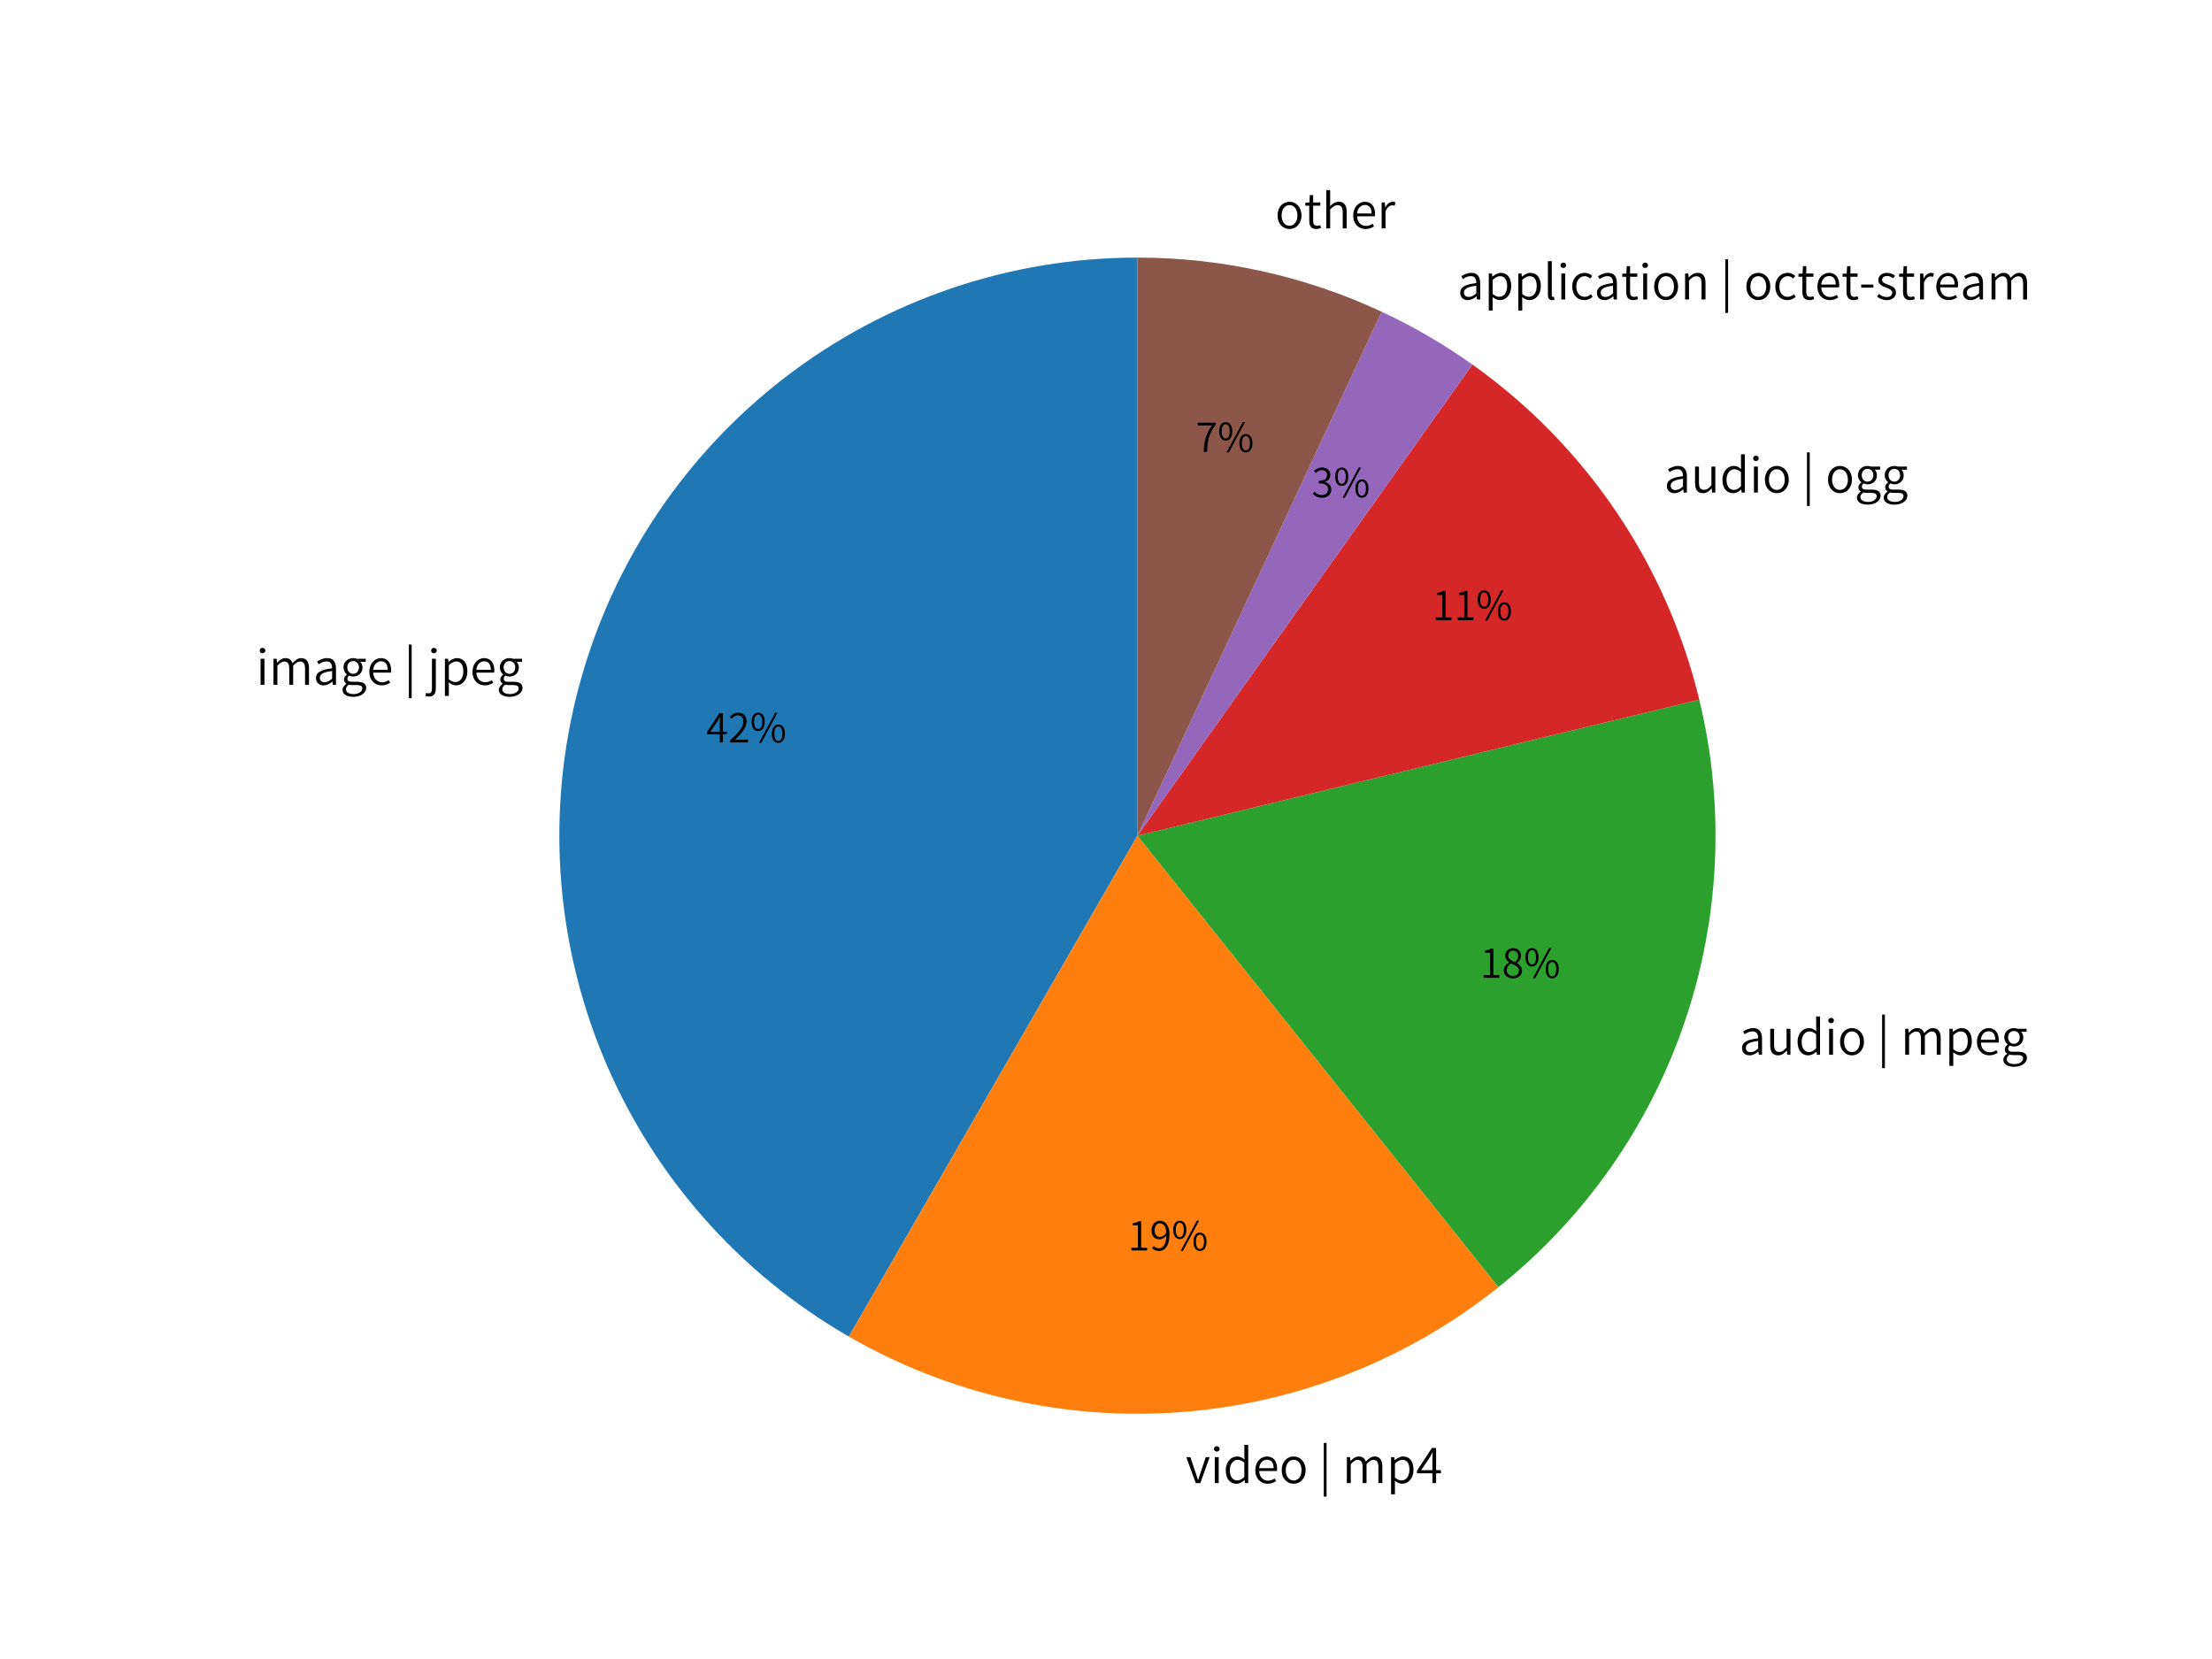 <?xml version="1.0" encoding="utf-8" standalone="no"?>
<!DOCTYPE svg PUBLIC "-//W3C//DTD SVG 1.1//EN"
  "http://www.w3.org/Graphics/SVG/1.1/DTD/svg11.dtd">
<!-- Created with matplotlib (http://matplotlib.org/) -->
<svg height="345pt" version="1.1" viewBox="0 0 460 345" width="460pt" xmlns="http://www.w3.org/2000/svg" xmlns:xlink="http://www.w3.org/1999/xlink">
 <defs>
  <style type="text/css">
*{stroke-linecap:butt;stroke-linejoin:round;}
  </style>
 </defs>
 <g id="figure_1">
  <g id="patch_1">
   <path d="M 0 345.6 
L 460.8 345.6 
L 460.8 0 
L 0 0 
z
" style="fill:#ffffff;"/>
  </g>
  <g id="axes_1">
   <g id="patch_2">
    <path d="M 236.536 53.568 
C 210.068 53.568 184.326 62.309 163.331 78.427 
C 142.337 94.544 127.241 117.152 120.402 142.721 
C 113.563 168.291 115.356 195.416 125.501 219.863 
C 135.646 244.309 153.586 264.734 176.519 277.948 
L 236.536 173.785 
L 236.536 53.568 
z
" style="fill:#1f77b4;"/>
   </g>
   <g id="patch_3">
    <path d="M 176.519 277.948 
C 197.459 290.013 221.558 295.488 245.656 293.655 
C 269.753 291.821 292.746 282.764 311.62 267.67 
L 236.536 173.785 
L 176.519 277.948 
z
" style="fill:#ff7f0e;"/>
   </g>
   <g id="patch_4">
    <path d="M 311.62 267.67 
C 329.478 253.388 342.896 234.303 350.291 212.666 
C 357.687 191.028 358.757 167.723 353.377 145.499 
L 236.536 173.785 
L 311.62 267.67 
z
" style="fill:#2ca02c;"/>
   </g>
   <g id="patch_5">
    <path d="M 353.377 145.499 
C 349.997 131.534 344.14 118.288 336.085 106.39 
C 328.03 94.492 317.907 84.134 306.197 75.809 
L 236.536 173.785 
L 353.377 145.499 
z
" style="fill:#d62728;"/>
   </g>
   <g id="patch_6">
    <path d="M 306.197 75.809 
C 303.227 73.697 300.162 71.721 297.011 69.887 
C 293.861 68.053 290.629 66.364 287.325 64.824 
L 236.536 173.785 
L 306.197 75.809 
z
" style="fill:#9467bd;"/>
   </g>
   <g id="patch_7">
    <path d="M 287.325 64.824 
C 279.396 61.128 271.088 58.309 262.547 56.416 
C 254.006 54.523 245.284 53.568 236.536 53.568 
L 236.536 173.785 
L 287.325 64.824 
z
" style="fill:#8c564b;"/>
   </g>
   <g id="matplotlib.axis_1"/>
   <g id="matplotlib.axis_2"/>
   <g id="text_1">
    <!-- image | jpeg -->
    <defs>
     <path d="M 9.5 0 
L 17.594 0 
L 17.594 54 
L 9.5 54 
z
M 13.594 65.594 
C 16.797 65.594 19.5 67.906 19.5 71.094 
C 19.5 74.594 16.797 76.703 13.594 76.703 
C 10.203 76.703 7.703 74.594 7.703 71.094 
C 7.703 67.906 10.203 65.594 13.594 65.594 
" id="SourceHanSansTW-Normal-69"/>
     <path d="M 9.5 0 
L 17.594 0 
L 17.594 39.5 
C 22.703 45.406 27.5 48.297 31.703 48.297 
C 39 48.297 42.297 43.703 42.297 33.297 
L 42.297 0 
L 50.406 0 
L 50.406 39.5 
C 55.594 45.406 60.203 48.297 64.594 48.297 
C 71.797 48.297 75.094 43.703 75.094 33.297 
L 75.094 0 
L 83.297 0 
L 83.297 34.297 
C 83.297 48.094 77.906 55.406 66.906 55.406 
C 60.406 55.406 54.703 51.094 48.906 44.906 
C 46.797 51.297 42.406 55.406 34 55.406 
C 27.703 55.406 21.906 51.203 17.203 46 
L 16.906 46 
L 16.094 54 
L 9.5 54 
z
" id="SourceHanSansTW-Normal-6d"/>
     <path d="M 21.703 -1.297 
C 28.5 -1.297 34.703 2.203 39.906 6.594 
L 40.203 6.594 
L 40.906 0 
L 47.594 0 
L 47.594 33.5 
C 47.594 46.5 42.406 55.406 29.297 55.406 
C 20.594 55.406 13 51.406 8.297 48.297 
L 11.594 42.594 
C 15.703 45.5 21.5 48.594 28 48.594 
C 37.297 48.594 39.594 41.406 39.5 34.094 
C 16.297 31.5 6 25.703 6 13.906 
C 6 4.094 12.797 -1.297 21.703 -1.297 
M 23.906 5.297 
C 18.406 5.297 13.906 7.906 13.906 14.406 
C 13.906 21.797 20.406 26.406 39.5 28.594 
L 39.5 12.797 
C 34 7.906 29.406 5.297 23.906 5.297 
" id="SourceHanSansTW-Normal-61"/>
     <path d="M 27.5 -25.094 
C 43.906 -25.094 54.406 -16.406 54.406 -6.594 
C 54.406 2.297 48.203 6.203 35.797 6.203 
L 25 6.203 
C 17.594 6.203 15.406 8.797 15.406 12.297 
C 15.406 15.406 17 17.406 19 19.094 
C 21.5 17.797 24.594 17.094 27.297 17.094 
C 38.203 17.094 46.797 24.5 46.797 36 
C 46.797 40.906 44.797 45.094 42.094 47.703 
L 53.5 47.703 
L 53.5 54 
L 34.797 54 
C 32.906 54.703 30.297 55.406 27.297 55.406 
C 16.406 55.406 7.297 47.797 7.297 36.094 
C 7.297 29.703 10.797 24.406 14.297 21.594 
L 14.297 21.203 
C 11.594 19.203 8.297 15.703 8.297 11.203 
C 8.297 6.906 10.406 4 13.203 2.297 
L 13.203 1.906 
C 8.203 -1.406 5.203 -5.906 5.203 -10.5 
C 5.203 -19.797 14.203 -25.094 27.5 -25.094 
M 27.297 22.703 
C 20.797 22.703 15.203 28 15.203 36.094 
C 15.203 44.406 20.594 49.297 27.297 49.297 
C 33.906 49.297 39.406 44.297 39.406 36.094 
C 39.406 28 33.797 22.703 27.297 22.703 
M 28.594 -19.406 
C 18.406 -19.406 12.406 -15.5 12.406 -9.5 
C 12.406 -6.203 14.203 -2.703 18.297 0.203 
C 20.797 -0.406 23.5 -0.703 25.203 -0.703 
L 35.094 -0.703 
C 42.5 -0.703 46.406 -2.5 46.406 -7.797 
C 46.406 -13.594 39.406 -19.406 28.594 -19.406 
" id="SourceHanSansTW-Normal-67"/>
     <path d="M 30.906 -1.297 
C 38.406 -1.297 43.906 1.203 48.594 4.203 
L 45.594 9.594 
C 41.594 6.906 37.203 5.203 31.906 5.203 
C 21.094 5.203 13.906 13.203 13.406 25.203 
L 50.297 25.203 
C 50.594 26.5 50.703 28.297 50.703 30.094 
C 50.703 45.703 42.906 55.406 29.406 55.406 
C 17 55.406 5.297 44.5 5.297 26.906 
C 5.297 9.203 16.703 -1.297 30.906 -1.297 
M 13.297 31.094 
C 14.406 42.297 21.5 48.797 29.5 48.797 
C 38.297 48.797 43.5 42.703 43.5 31.094 
z
" id="SourceHanSansTW-Normal-65"/>
     <path id="SourceHanSansTW-Normal-20"/>
     <path d="M 10.297 -27.906 
L 16.094 -27.906 
L 16.094 83.594 
L 10.297 83.594 
z
" id="SourceHanSansTW-Normal-7c"/>
     <path d="M 3.5 -24.5 
C 13.594 -24.5 17.594 -18 17.594 -7.094 
L 17.594 54 
L 9.5 54 
L 9.5 -7 
C 9.5 -13.594 8.297 -17.906 2.703 -17.906 
C 0.703 -17.906 -1.203 -17.297 -2.594 -16.906 
L -4.203 -23.094 
C -2.406 -23.906 0.406 -24.5 3.5 -24.5 
M 13.594 65.594 
C 16.906 65.594 19.5 67.906 19.5 71.094 
C 19.5 74.594 16.906 76.703 13.594 76.703 
C 10.297 76.703 7.797 74.594 7.797 71.094 
C 7.797 67.906 10.297 65.594 13.594 65.594 
" id="SourceHanSansTW-Normal-6a"/>
     <path d="M 9.5 -23.203 
L 17.594 -23.203 
L 17.594 -4.5 
L 17.406 5 
C 22.5 1 27.594 -1.297 32.594 -1.297 
C 45.094 -1.297 56.203 9.406 56.203 27.906 
C 56.203 44.5 48.703 55.406 34.594 55.406 
C 28.297 55.406 22.203 51.703 17.203 47.703 
L 16.906 47.703 
L 16.094 54 
L 9.5 54 
z
M 31.406 5.594 
C 27.703 5.594 22.703 7.094 17.594 11.5 
L 17.594 40.703 
C 23.094 45.797 28 48.5 32.703 48.5 
C 43.5 48.5 47.703 40 47.703 27.797 
C 47.703 14.094 40.797 5.594 31.406 5.594 
" id="SourceHanSansTW-Normal-70"/>
    </defs>
    <g transform="translate(53.235 142.4)scale(0.1 -0.1)">
     <use xlink:href="#SourceHanSansTW-Normal-69"/>
     <use x="26.9" xlink:href="#SourceHanSansTW-Normal-6d"/>
     <use x="118.8" xlink:href="#SourceHanSansTW-Normal-61"/>
     <use x="174.7" xlink:href="#SourceHanSansTW-Normal-67"/>
     <use x="230.4" xlink:href="#SourceHanSansTW-Normal-65"/>
     <use x="285.3" xlink:href="#SourceHanSansTW-Normal-20"/>
     <use x="307.6" xlink:href="#SourceHanSansTW-Normal-7c"/>
     <use x="334.1" xlink:href="#SourceHanSansTW-Normal-20"/>
     <use x="356.4" xlink:href="#SourceHanSansTW-Normal-6a"/>
     <use x="383.4" xlink:href="#SourceHanSansTW-Normal-70"/>
     <use x="444.9" xlink:href="#SourceHanSansTW-Normal-65"/>
     <use x="499.8" xlink:href="#SourceHanSansTW-Normal-67"/>
    </g>
   </g>
   <g id="text_2">
    <!-- 42% -->
    <defs>
     <path d="M 10.594 26.906 
L 28.297 53.094 
C 30.297 56.594 32.297 60.203 34.094 63.703 
L 34.594 63.703 
C 34.297 60.094 34 54.297 34 50.703 
L 34 26.906 
z
M 51.703 26.906 
L 41.703 26.906 
L 41.703 73.203 
L 33 73.203 
L 1.906 25.703 
L 1.906 20.406 
L 34 20.406 
L 34 0 
L 41.703 0 
L 41.703 20.406 
L 51.703 20.406 
z
" id="SourceHanSansTW-Normal-34"/>
     <path d="M 4.5 0 
L 49.797 0 
L 49.797 7 
L 28.797 7 
C 25.094 7 20.703 6.797 16.797 6.406 
C 34.703 23.203 46.297 38.297 46.297 53.094 
C 46.297 66.094 38.297 74.5 25.297 74.5 
C 16.203 74.5 9.906 70.203 4 63.797 
L 8.797 59.203 
C 13 64.094 18.297 67.906 24.406 67.906 
C 33.797 67.906 38.297 61.406 38.297 52.797 
C 38.297 40.094 27.906 25.297 4.5 4.906 
z
" id="SourceHanSansTW-Normal-32"/>
     <path d="M 20.406 28.406 
C 30.406 28.406 36.797 36.797 36.797 51.594 
C 36.797 66.297 30.406 74.5 20.406 74.5 
C 10.406 74.5 4 66.297 4 51.594 
C 4 36.797 10.406 28.406 20.406 28.406 
M 20.406 33.594 
C 14.406 33.594 10.297 39.797 10.297 51.594 
C 10.297 63.406 14.406 69.406 20.406 69.406 
C 26.406 69.406 30.5 63.406 30.5 51.594 
C 30.5 39.797 26.406 33.594 20.406 33.594 
M 22.5 -1.297 
L 28.203 -1.297 
L 68.703 74.5 
L 63 74.5 
z
M 71 -1.297 
C 80.797 -1.297 87.406 7 87.406 21.906 
C 87.406 36.5 80.797 44.797 71 44.797 
C 61 44.797 54.594 36.5 54.594 21.906 
C 54.594 7 61 -1.297 71 -1.297 
M 71 3.797 
C 64.906 3.797 60.906 10 60.906 21.906 
C 60.906 33.703 64.906 39.594 71 39.594 
C 77 39.594 81.094 33.703 81.094 21.906 
C 81.094 10 77 3.797 71 3.797 
" id="SourceHanSansTW-Normal-25"/>
    </defs>
    <g transform="translate(146.861 154.389)scale(0.083 -0.083)">
     <use xlink:href="#SourceHanSansTW-Normal-34"/>
     <use x="54.9" xlink:href="#SourceHanSansTW-Normal-32"/>
     <use x="109.8" xlink:href="#SourceHanSansTW-Normal-25"/>
    </g>
   </g>
   <g id="text_3">
    <!-- video | mp4 -->
    <defs>
     <path d="M 21 0 
L 30.5 0 
L 49.797 54 
L 41.797 54 
L 31.094 22.594 
C 29.5 17.297 27.594 11.797 26 6.703 
L 25.594 6.703 
C 23.906 11.797 22.094 17.297 20.5 22.594 
L 9.797 54 
L 1.297 54 
z
" id="SourceHanSansTW-Normal-76"/>
     <path d="M 27.703 -1.297 
C 34.297 -1.297 40.094 2.203 44.406 6.5 
L 44.594 6.5 
L 45.406 0 
L 52.094 0 
L 52.094 79.594 
L 44 79.594 
L 44 58.406 
L 44.406 49 
C 39.5 53 35.297 55.406 28.906 55.406 
C 16.5 55.406 5.406 44.406 5.406 26.906 
C 5.406 8.906 14.094 -1.297 27.703 -1.297 
M 29.406 5.594 
C 19.5 5.594 13.906 13.703 13.906 27 
C 13.906 39.594 21 48.5 30.203 48.5 
C 34.906 48.5 39.094 46.797 44 42.5 
L 44 13.297 
C 39.203 8.203 34.594 5.594 29.406 5.594 
" id="SourceHanSansTW-Normal-64"/>
     <path d="M 30.094 -1.297 
C 43.297 -1.297 55 9.094 55 26.906 
C 55 45 43.297 55.406 30.094 55.406 
C 16.906 55.406 5.297 45 5.297 26.906 
C 5.297 9.094 16.906 -1.297 30.094 -1.297 
M 30.094 5.5 
C 20.406 5.5 13.703 14.094 13.703 26.906 
C 13.703 39.797 20.406 48.5 30.094 48.5 
C 39.797 48.5 46.594 39.797 46.594 26.906 
C 46.594 14.094 39.797 5.5 30.094 5.5 
" id="SourceHanSansTW-Normal-6f"/>
    </defs>
    <g transform="translate(246.568 308.426)scale(0.1 -0.1)">
     <use xlink:href="#SourceHanSansTW-Normal-76"/>
     <use x="51.1" xlink:href="#SourceHanSansTW-Normal-69"/>
     <use x="78" xlink:href="#SourceHanSansTW-Normal-64"/>
     <use x="139.5" xlink:href="#SourceHanSansTW-Normal-65"/>
     <use x="194.4" xlink:href="#SourceHanSansTW-Normal-6f"/>
     <use x="254.6" xlink:href="#SourceHanSansTW-Normal-20"/>
     <use x="276.9" xlink:href="#SourceHanSansTW-Normal-7c"/>
     <use x="303.4" xlink:href="#SourceHanSansTW-Normal-20"/>
     <use x="325.7" xlink:href="#SourceHanSansTW-Normal-6d"/>
     <use x="417.6" xlink:href="#SourceHanSansTW-Normal-70"/>
     <use x="479.1" xlink:href="#SourceHanSansTW-Normal-34"/>
    </g>
   </g>
   <g id="text_4">
    <!-- 19% -->
    <defs>
     <path d="M 8.906 0 
L 48.297 0 
L 48.297 6.797 
L 33.406 6.797 
L 33.406 73.203 
L 27.203 73.203 
C 23.406 70.906 18.703 69.297 12.406 68.203 
L 12.406 62.906 
L 25.297 62.906 
L 25.297 6.797 
L 8.906 6.797 
z
" id="SourceHanSansTW-Normal-31"/>
     <path d="M 25.797 34 
C 16.703 34 12.297 40.797 12.297 50.906 
C 12.297 61.094 17.797 68.094 25.094 68.094 
C 35 68.094 40.797 59.406 41.594 44.094 
C 36.5 36.906 30.797 34 25.797 34 
M 5.906 6 
C 9.906 1.797 15.406 -1.297 23.094 -1.297 
C 36.703 -1.297 49.406 10 49.406 40 
C 49.406 62.906 39.203 74.5 25.094 74.5 
C 13.906 74.5 4.5 64.906 4.5 50.906 
C 4.5 35.797 12.297 27.906 24.5 27.906 
C 30.906 27.906 37.094 31.594 41.703 37.203 
C 41 13.594 32.5 5.5 22.906 5.5 
C 18 5.5 13.594 7.594 10.406 11.094 
z
" id="SourceHanSansTW-Normal-39"/>
    </defs>
    <g transform="translate(234.539 260.042)scale(0.083 -0.083)">
     <use xlink:href="#SourceHanSansTW-Normal-31"/>
     <use x="54.9" xlink:href="#SourceHanSansTW-Normal-39"/>
     <use x="109.8" xlink:href="#SourceHanSansTW-Normal-25"/>
    </g>
   </g>
   <g id="text_5">
    <!-- audio | mpeg -->
    <defs>
     <path d="M 25.094 -1.297 
C 32.594 -1.297 38 2.703 43.094 8.594 
L 43.406 8.594 
L 44.094 0 
L 50.797 0 
L 50.797 54 
L 42.703 54 
L 42.703 15.297 
C 37.297 8.703 33.203 5.797 27.5 5.797 
C 19.906 5.797 16.797 10.297 16.797 20.703 
L 16.797 54 
L 8.703 54 
L 8.703 19.703 
C 8.703 5.906 13.797 -1.297 25.094 -1.297 
" id="SourceHanSansTW-Normal-75"/>
    </defs>
    <g transform="translate(361.667 219.338)scale(0.1 -0.1)">
     <use xlink:href="#SourceHanSansTW-Normal-61"/>
     <use x="55.9" xlink:href="#SourceHanSansTW-Normal-75"/>
     <use x="116.1" xlink:href="#SourceHanSansTW-Normal-64"/>
     <use x="177.6" xlink:href="#SourceHanSansTW-Normal-69"/>
     <use x="204.5" xlink:href="#SourceHanSansTW-Normal-6f"/>
     <use x="264.7" xlink:href="#SourceHanSansTW-Normal-20"/>
     <use x="287" xlink:href="#SourceHanSansTW-Normal-7c"/>
     <use x="313.5" xlink:href="#SourceHanSansTW-Normal-20"/>
     <use x="335.8" xlink:href="#SourceHanSansTW-Normal-6d"/>
     <use x="427.7" xlink:href="#SourceHanSansTW-Normal-70"/>
     <use x="489.2" xlink:href="#SourceHanSansTW-Normal-65"/>
     <use x="544.1" xlink:href="#SourceHanSansTW-Normal-67"/>
    </g>
   </g>
   <g id="text_6">
    <!-- 18% -->
    <defs>
     <path d="M 27.703 -1.297 
C 41.203 -1.297 50.297 7 50.297 17.5 
C 50.297 27.5 44.297 33 37.906 36.703 
L 37.906 37.203 
C 42.203 40.594 47.797 47.297 47.797 55 
C 47.797 66.203 40.297 74.297 27.906 74.297 
C 16.703 74.297 8.203 66.797 8.203 55.797 
C 8.203 48.094 12.797 42.594 18.094 39 
L 18.094 38.594 
C 11.406 34.906 4.5 28.094 4.5 18.203 
C 4.5 6.906 14.297 -1.297 27.703 -1.297 
M 32.703 39.406 
C 24 42.797 15.703 46.703 15.703 55.797 
C 15.703 63.094 20.797 68.094 27.703 68.094 
C 36 68.094 40.703 62 40.703 54.594 
C 40.703 49 37.906 43.797 32.703 39.406 
M 27.797 4.797 
C 18.703 4.797 11.906 10.797 11.906 18.797 
C 11.906 26.094 16.297 32.094 22.5 36 
C 33.094 31.703 42.5 27.906 42.5 17.703 
C 42.5 10.297 36.594 4.797 27.797 4.797 
" id="SourceHanSansTW-Normal-38"/>
    </defs>
    <g transform="translate(307.784 203.35)scale(0.083 -0.083)">
     <use xlink:href="#SourceHanSansTW-Normal-31"/>
     <use x="54.9" xlink:href="#SourceHanSansTW-Normal-38"/>
     <use x="109.8" xlink:href="#SourceHanSansTW-Normal-25"/>
    </g>
   </g>
   <g id="text_7">
    <!-- audio | ogg -->
    <g transform="translate(346.04 102.435)scale(0.1 -0.1)">
     <use xlink:href="#SourceHanSansTW-Normal-61"/>
     <use x="55.9" xlink:href="#SourceHanSansTW-Normal-75"/>
     <use x="116.1" xlink:href="#SourceHanSansTW-Normal-64"/>
     <use x="177.6" xlink:href="#SourceHanSansTW-Normal-69"/>
     <use x="204.5" xlink:href="#SourceHanSansTW-Normal-6f"/>
     <use x="264.7" xlink:href="#SourceHanSansTW-Normal-20"/>
     <use x="287" xlink:href="#SourceHanSansTW-Normal-7c"/>
     <use x="313.5" xlink:href="#SourceHanSansTW-Normal-20"/>
     <use x="335.8" xlink:href="#SourceHanSansTW-Normal-6f"/>
     <use x="396" xlink:href="#SourceHanSansTW-Normal-67"/>
     <use x="451.7" xlink:href="#SourceHanSansTW-Normal-67"/>
    </g>
   </g>
   <g id="text_8">
    <!-- 11% -->
    <g transform="translate(297.839 128.957)scale(0.083 -0.083)">
     <use xlink:href="#SourceHanSansTW-Normal-31"/>
     <use x="54.9" xlink:href="#SourceHanSansTW-Normal-31"/>
     <use x="109.8" xlink:href="#SourceHanSansTW-Normal-25"/>
    </g>
   </g>
   <g id="text_9">
    <!-- application | octet-stream -->
    <defs>
     <path d="M 18.297 -1.297 
C 20.594 -1.297 21.906 -1 23.203 -0.594 
L 22 5.703 
C 21 5.5 20.594 5.5 20.094 5.5 
C 18.703 5.5 17.594 6.594 17.594 9.297 
L 17.594 79.594 
L 9.5 79.594 
L 9.5 9.906 
C 9.5 2.703 12.094 -1.297 18.297 -1.297 
" id="SourceHanSansTW-Normal-6c"/>
     <path d="M 30.406 -1.297 
C 37 -1.297 43 1.297 47.797 5.594 
L 44.203 11 
C 40.797 8 36.203 5.5 31.094 5.5 
C 20.703 5.5 13.703 14.094 13.703 26.906 
C 13.703 39.797 21.203 48.5 31.297 48.5 
C 35.797 48.5 39.297 46.5 42.5 43.5 
L 46.797 48.906 
C 43 52.406 38.094 55.406 31 55.406 
C 17.297 55.406 5.297 45 5.297 26.906 
C 5.297 9.094 16.203 -1.297 30.406 -1.297 
" id="SourceHanSansTW-Normal-63"/>
     <path d="M 25.906 -1.297 
C 28.906 -1.297 32.5 -0.297 35.5 0.703 
L 33.906 6.797 
C 32.094 6.094 29.594 5.406 27.594 5.406 
C 21.094 5.406 19.094 9.406 19.094 16 
L 19.094 47.297 
L 34 47.297 
L 34 54 
L 19.094 54 
L 19.094 69.297 
L 12.203 69.297 
L 11.297 54 
L 2.797 53.5 
L 2.797 47.297 
L 11 47.297 
L 11 16.297 
C 11 5.703 14.594 -1.297 25.906 -1.297 
" id="SourceHanSansTW-Normal-74"/>
     <path d="M 9.5 0 
L 17.594 0 
L 17.594 39.5 
C 23.203 45.297 27.297 48.297 33 48.297 
C 40.5 48.297 43.703 43.703 43.703 33.297 
L 43.703 0 
L 51.906 0 
L 51.906 34.297 
C 51.906 48.094 46.703 55.406 35.406 55.406 
C 28 55.406 22.406 51.203 17.203 46.094 
L 16.906 46.094 
L 16.094 54 
L 9.5 54 
z
" id="SourceHanSansTW-Normal-6e"/>
     <path d="M 4.594 24.703 
L 29.906 24.703 
L 29.906 31.094 
L 4.594 31.094 
z
" id="SourceHanSansTW-Normal-2d"/>
     <path d="M 23.297 -1.297 
C 35.797 -1.297 42.594 5.906 42.594 14.5 
C 42.594 24.797 33.797 27.906 25.906 31 
C 19.703 33.203 13.703 35.297 13.703 40.703 
C 13.703 45.094 17 48.906 24.203 48.906 
C 29.094 48.906 33 46.797 36.703 44.094 
L 40.594 49.406 
C 36.5 52.703 30.594 55.406 24.203 55.406 
C 12.594 55.406 5.906 48.703 5.906 40.297 
C 5.906 31.094 14.5 27.5 22.203 24.703 
C 28.297 22.5 34.797 19.906 34.797 14.094 
C 34.797 9.094 31.094 5.094 23.594 5.094 
C 16.797 5.094 12 7.703 7.297 11.594 
L 3.203 6.094 
C 8.297 1.906 15.594 -1.297 23.297 -1.297 
" id="SourceHanSansTW-Normal-73"/>
     <path d="M 9.5 0 
L 17.594 0 
L 17.594 35.203 
C 21.297 44.594 26.906 48 31.5 48 
C 33.594 48 34.797 47.703 36.594 47.094 
L 38.203 54.203 
C 36.406 55.094 34.797 55.406 32.5 55.406 
C 26.406 55.406 20.906 50.906 17.203 44.094 
L 16.906 44.094 
L 16.094 54 
L 9.5 54 
z
" id="SourceHanSansTW-Normal-72"/>
    </defs>
    <g transform="translate(303.059 62.282)scale(0.1 -0.1)">
     <use xlink:href="#SourceHanSansTW-Normal-61"/>
     <use x="55.9" xlink:href="#SourceHanSansTW-Normal-70"/>
     <use x="117.4" xlink:href="#SourceHanSansTW-Normal-70"/>
     <use x="178.9" xlink:href="#SourceHanSansTW-Normal-6c"/>
     <use x="206.8" xlink:href="#SourceHanSansTW-Normal-69"/>
     <use x="233.7" xlink:href="#SourceHanSansTW-Normal-63"/>
     <use x="284.3" xlink:href="#SourceHanSansTW-Normal-61"/>
     <use x="340.2" xlink:href="#SourceHanSansTW-Normal-74"/>
     <use x="377.1" xlink:href="#SourceHanSansTW-Normal-69"/>
     <use x="404" xlink:href="#SourceHanSansTW-Normal-6f"/>
     <use x="464.2" xlink:href="#SourceHanSansTW-Normal-6e"/>
     <use x="524.7" xlink:href="#SourceHanSansTW-Normal-20"/>
     <use x="547" xlink:href="#SourceHanSansTW-Normal-7c"/>
     <use x="573.5" xlink:href="#SourceHanSansTW-Normal-20"/>
     <use x="595.8" xlink:href="#SourceHanSansTW-Normal-6f"/>
     <use x="656" xlink:href="#SourceHanSansTW-Normal-63"/>
     <use x="706.6" xlink:href="#SourceHanSansTW-Normal-74"/>
     <use x="743.5" xlink:href="#SourceHanSansTW-Normal-65"/>
     <use x="798.4" xlink:href="#SourceHanSansTW-Normal-74"/>
     <use x="835.3" xlink:href="#SourceHanSansTW-Normal-2d"/>
     <use x="869.6" xlink:href="#SourceHanSansTW-Normal-73"/>
     <use x="915.9" xlink:href="#SourceHanSansTW-Normal-74"/>
     <use x="952.8" xlink:href="#SourceHanSansTW-Normal-72"/>
     <use x="990.7" xlink:href="#SourceHanSansTW-Normal-65"/>
     <use x="1045.6" xlink:href="#SourceHanSansTW-Normal-61"/>
     <use x="1101.5" xlink:href="#SourceHanSansTW-Normal-6d"/>
    </g>
   </g>
   <g id="text_10">
    <!-- 3% -->
    <defs>
     <path d="M 26.203 -1.297 
C 39 -1.297 49.203 6.5 49.203 19.5 
C 49.203 29.594 42.203 36.203 33.594 38.203 
L 33.594 38.594 
C 41.406 41.406 46.703 47.297 46.703 56.406 
C 46.703 68 37.906 74.5 25.906 74.594 
C 17.5 74.5 11.094 70.797 5.703 65.906 
L 10.203 60.594 
C 14.297 64.797 19.594 67.906 25.594 68 
C 33.5 67.906 38.406 63.094 38.406 55.797 
C 38.406 47.594 33.094 41.297 17.797 41.297 
L 17.797 34.906 
C 34.797 34.906 41 28.797 41 19.703 
C 41 11 34.594 5.5 25.703 5.5 
C 17 5.5 11.5 9.594 7.203 14 
L 3 8.703 
C 7.703 3.594 14.797 -1.297 26.203 -1.297 
" id="SourceHanSansTW-Normal-33"/>
    </defs>
    <g transform="translate(272.775 103.405)scale(0.083 -0.083)">
     <use xlink:href="#SourceHanSansTW-Normal-33"/>
     <use x="54.9" xlink:href="#SourceHanSansTW-Normal-25"/>
    </g>
   </g>
   <g id="text_11">
    <!-- other -->
    <defs>
     <path d="M 9.5 0 
L 17.594 0 
L 17.594 39.5 
C 23.203 45.297 27.297 48.297 33 48.297 
C 40.5 48.297 43.703 43.703 43.703 33.297 
L 43.703 0 
L 51.906 0 
L 51.906 34.297 
C 51.906 48.094 46.703 55.406 35.406 55.406 
C 28 55.406 22.5 51.203 17.297 46.203 
L 17.594 57.5 
L 17.594 79.594 
L 9.5 79.594 
z
" id="SourceHanSansTW-Normal-68"/>
    </defs>
    <g transform="translate(265.148 47.498)scale(0.1 -0.1)">
     <use xlink:href="#SourceHanSansTW-Normal-6f"/>
     <use x="60.2" xlink:href="#SourceHanSansTW-Normal-74"/>
     <use x="97.1" xlink:href="#SourceHanSansTW-Normal-68"/>
     <use x="157.3" xlink:href="#SourceHanSansTW-Normal-65"/>
     <use x="212.2" xlink:href="#SourceHanSansTW-Normal-72"/>
    </g>
   </g>
   <g id="text_12">
    <!-- 7% -->
    <defs>
     <path d="M 20 0 
L 28.5 0 
C 29.703 28.594 32.906 46 50.203 68.297 
L 50.203 73.203 
L 4.906 73.203 
L 4.906 66.203 
L 40.797 66.203 
C 26.406 46.203 21.203 28.203 20 0 
" id="SourceHanSansTW-Normal-37"/>
    </defs>
    <g transform="translate(248.649 93.975)scale(0.083 -0.083)">
     <use xlink:href="#SourceHanSansTW-Normal-37"/>
     <use x="54.9" xlink:href="#SourceHanSansTW-Normal-25"/>
    </g>
   </g>
  </g>
 </g>
</svg>

